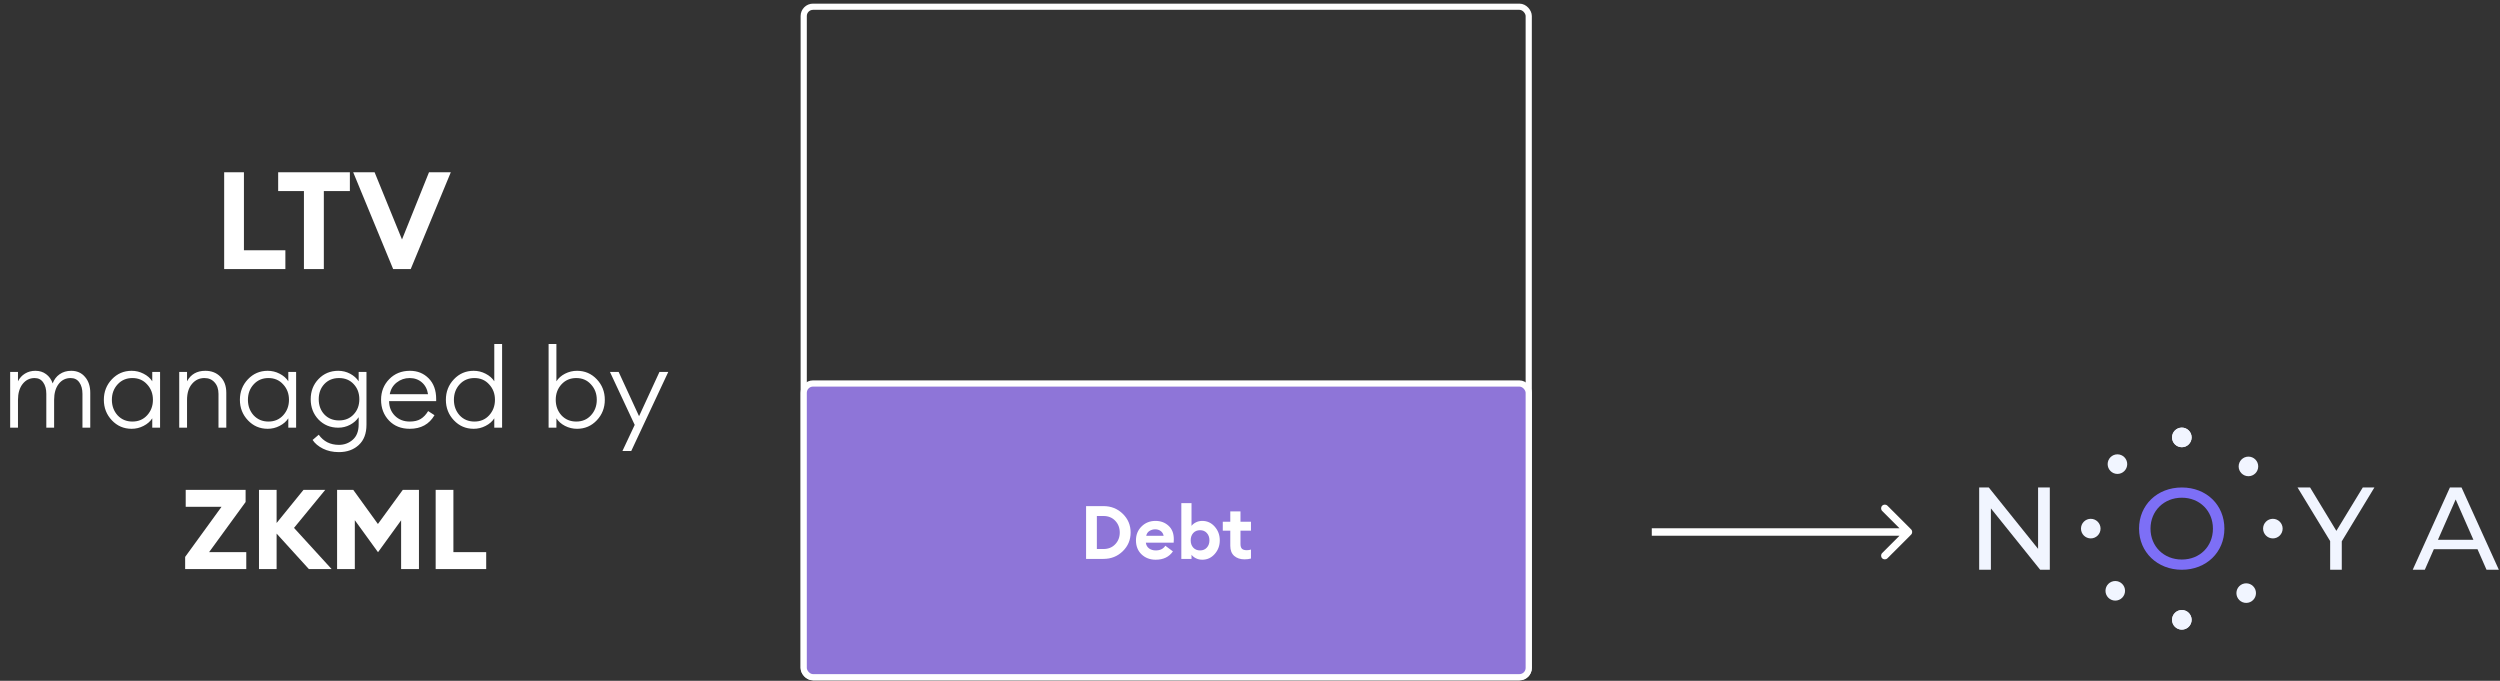 <svg width="672" height="183" viewBox="0 0 672 183" fill="none" xmlns="http://www.w3.org/2000/svg">
<rect x="0" y="0" width="672" height="183" fill="#333333" stroke="none"/>
<path d="M60.256 72.324V46.306H65.569V67.267H76.709V72.324H60.256ZM81.697 72.324V51.363H74.771V46.306H94.046V51.363H87.047V72.324H81.697ZM105.676 72.324L94.939 46.306H100.692L108.058 64.372L115.313 46.306H121.176L110.403 72.324H105.676Z" fill="white"/>
<rect x="216.039" y="1.81" width="194.884" height="180.226" rx="2.499" stroke="white" stroke-width="1.666"/>
<rect x="216.039" y="103.084" width="194.884" height="78.953" rx="2.499" fill="#8E75D8" stroke="white" stroke-width="1.666"/>
<path d="M22.163 114.962V105.877C22.163 104.598 21.883 103.569 21.323 102.789C20.784 102.01 20.004 101.62 18.985 101.62C17.645 101.62 16.566 102.16 15.747 103.239C14.947 104.298 14.547 105.717 14.547 107.496V114.962H12.449V105.877C12.449 104.598 12.169 103.569 11.609 102.789C11.069 102.01 10.3 101.62 9.3 101.62C7.981 101.62 6.902 102.16 6.062 103.239C5.243 104.298 4.833 105.717 4.833 107.496V114.962H2.734V99.971H4.833V102.489C5.273 101.61 5.902 100.92 6.722 100.421C7.542 99.921 8.471 99.671 9.51 99.671C10.63 99.671 11.589 99.971 12.389 100.57C13.208 101.17 13.798 102 14.158 103.059C14.537 102.02 15.157 101.2 16.017 100.6C16.896 99.981 17.935 99.671 19.135 99.671C20.694 99.671 21.933 100.221 22.852 101.32C23.792 102.399 24.262 103.819 24.262 105.577V114.962H22.163ZM35.38 115.262C33.281 115.262 31.512 114.502 30.073 112.983C28.634 111.464 27.915 109.625 27.915 107.466C27.915 105.308 28.634 103.469 30.073 101.95C31.512 100.431 33.281 99.671 35.38 99.671C36.519 99.671 37.589 99.931 38.588 100.451C39.608 100.97 40.387 101.65 40.927 102.489V99.971H43.026V114.962H40.927V112.443C40.387 113.283 39.608 113.963 38.588 114.482C37.589 115.002 36.519 115.262 35.38 115.262ZM31.602 111.634C32.642 112.753 33.971 113.313 35.59 113.313C37.209 113.313 38.528 112.753 39.548 111.634C40.587 110.495 41.107 109.105 41.107 107.466C41.107 105.827 40.587 104.448 39.548 103.329C38.528 102.189 37.209 101.62 35.59 101.62C33.971 101.62 32.642 102.189 31.602 103.329C30.583 104.448 30.073 105.827 30.073 107.466C30.073 109.105 30.583 110.495 31.602 111.634ZM48.176 114.962V99.971H50.275V102.489C51.294 100.61 52.933 99.671 55.192 99.671C56.851 99.671 58.2 100.201 59.24 101.26C60.299 102.319 60.829 103.759 60.829 105.577V114.962H58.73V105.877C58.73 104.578 58.38 103.549 57.681 102.789C57.001 102.01 56.091 101.62 54.952 101.62C53.593 101.62 52.474 102.15 51.594 103.209C50.715 104.248 50.275 105.677 50.275 107.496V114.962H48.176ZM71.95 115.262C69.851 115.262 68.082 114.502 66.643 112.983C65.204 111.464 64.485 109.625 64.485 107.466C64.485 105.308 65.204 103.469 66.643 101.95C68.082 100.431 69.851 99.671 71.95 99.671C73.09 99.671 74.159 99.931 75.158 100.451C76.178 100.97 76.957 101.65 77.497 102.489V99.971H79.596V114.962H77.497V112.443C76.957 113.283 76.178 113.963 75.158 114.482C74.159 115.002 73.09 115.262 71.95 115.262ZM68.172 111.634C69.212 112.753 70.541 113.313 72.16 113.313C73.779 113.313 75.098 112.753 76.118 111.634C77.157 110.495 77.677 109.105 77.677 107.466C77.677 105.827 77.157 104.448 76.118 103.329C75.098 102.189 73.779 101.62 72.16 101.62C70.541 101.62 69.212 102.189 68.172 103.329C67.153 104.448 66.643 105.827 66.643 107.466C66.643 109.105 67.153 110.495 68.172 111.634ZM87.175 111.394C88.194 112.473 89.513 113.013 91.132 113.013C92.751 113.013 94.061 112.473 95.06 111.394C96.079 110.315 96.589 108.955 96.589 107.316C96.589 105.677 96.079 104.318 95.06 103.239C94.061 102.16 92.751 101.62 91.132 101.62C89.513 101.62 88.194 102.16 87.175 103.239C86.175 104.318 85.676 105.677 85.676 107.316C85.676 108.955 86.175 110.315 87.175 111.394ZM91.102 121.528C89.483 121.528 88.054 121.218 86.815 120.599C85.576 119.979 84.646 119.199 84.027 118.26L85.676 116.851C86.975 118.67 88.784 119.579 91.102 119.579C92.542 119.579 93.781 119.119 94.82 118.2C95.88 117.281 96.409 115.901 96.409 114.062V112.144C95.85 112.983 95.08 113.663 94.101 114.182C93.121 114.702 92.062 114.962 90.922 114.962C88.804 114.962 87.035 114.232 85.616 112.773C84.216 111.294 83.517 109.475 83.517 107.316C83.517 105.158 84.216 103.349 85.616 101.89C87.035 100.411 88.804 99.671 90.922 99.671C92.062 99.671 93.121 99.931 94.101 100.451C95.08 100.97 95.85 101.65 96.409 102.489V99.971H98.508V114.182C98.508 116.541 97.818 118.35 96.439 119.609C95.06 120.888 93.281 121.528 91.102 121.528ZM110.137 115.262C107.838 115.262 105.979 114.522 104.56 113.043C103.141 111.544 102.431 109.685 102.431 107.466C102.431 105.268 103.161 103.419 104.62 101.92C106.079 100.421 107.938 99.671 110.197 99.671C112.216 99.671 113.895 100.351 115.234 101.71C116.573 103.069 117.243 104.918 117.243 107.256V107.826H104.59C104.59 109.385 105.11 110.694 106.149 111.754C107.189 112.793 108.518 113.313 110.137 113.313C111.336 113.313 112.316 113.083 113.075 112.623C113.855 112.144 114.524 111.434 115.084 110.495L116.793 111.604C115.374 114.042 113.155 115.262 110.137 115.262ZM104.77 105.967H115.054C114.854 104.628 114.304 103.569 113.405 102.789C112.506 102.01 111.406 101.62 110.107 101.62C108.808 101.62 107.648 102.02 106.629 102.819C105.63 103.599 105.01 104.648 104.77 105.967ZM127.318 115.262C125.219 115.262 123.45 114.502 122.011 112.983C120.572 111.464 119.852 109.625 119.852 107.466C119.852 105.308 120.572 103.469 122.011 101.95C123.45 100.431 125.219 99.671 127.318 99.671C128.457 99.671 129.526 99.931 130.526 100.451C131.545 100.97 132.325 101.65 132.864 102.489V92.475H134.963V114.962H132.864V112.443C132.325 113.283 131.545 113.963 130.526 114.482C129.526 115.002 128.457 115.262 127.318 115.262ZM123.54 111.634C124.579 112.753 125.908 113.313 127.528 113.313C129.147 113.313 130.466 112.753 131.485 111.634C132.525 110.495 133.044 109.105 133.044 107.466C133.044 105.827 132.525 104.448 131.485 103.329C130.466 102.189 129.147 101.62 127.528 101.62C125.908 101.62 124.579 102.189 123.54 103.329C122.521 104.448 122.011 105.827 122.011 107.466C122.011 109.105 122.521 110.495 123.54 111.634ZM155.108 115.262C153.969 115.262 152.89 115.002 151.87 114.482C150.871 113.963 150.101 113.283 149.562 112.443V114.962H147.463V92.475H149.562V102.489C150.101 101.65 150.871 100.97 151.87 100.451C152.89 99.931 153.969 99.671 155.108 99.671C157.207 99.671 158.976 100.431 160.415 101.95C161.854 103.469 162.574 105.308 162.574 107.466C162.574 109.625 161.854 111.464 160.415 112.983C158.976 114.502 157.207 115.262 155.108 115.262ZM150.911 111.634C151.95 112.753 153.279 113.313 154.898 113.313C156.518 113.313 157.837 112.753 158.856 111.634C159.896 110.495 160.415 109.105 160.415 107.466C160.415 105.827 159.896 104.448 158.856 103.329C157.837 102.189 156.518 101.62 154.898 101.62C153.279 101.62 151.95 102.189 150.911 103.329C149.891 104.448 149.382 105.827 149.382 107.466C149.382 109.105 149.891 110.495 150.911 111.634ZM169.679 121.228H167.31L170.608 114.212L163.952 99.971H166.291L171.778 111.874L177.264 99.971H179.633L169.679 121.228ZM49.768 152.962V149.694L59.542 136.232H49.918V131.675H66.019V134.943L56.214 148.405H66.198V152.962H49.768ZM83.018 152.962L74.353 143.428V152.962H69.616V131.675H74.353V140.579L81.579 131.675H87.425L79.03 141.898L89.134 152.962H83.018ZM90.609 131.675H94.956L101.583 140.849L108.269 131.675H112.616V152.962H107.819V139.86L101.612 148.435L95.376 139.83V152.962H90.609V131.675ZM117.107 152.962V131.675H121.874V148.405H130.689V152.962H117.107Z" fill="white"/>
<path d="M291.938 150.233V136.042H296.615C298.654 136.042 300.38 136.728 301.792 138.101C303.205 139.473 303.911 141.152 303.911 143.138C303.911 145.123 303.205 146.802 301.792 148.175C300.38 149.547 298.654 150.233 296.615 150.233H291.938ZM294.836 147.575H296.615C297.908 147.575 298.961 147.149 299.773 146.296C300.586 145.443 300.993 144.39 300.993 143.138C300.993 141.885 300.586 140.832 299.773 139.979C298.961 139.127 297.908 138.7 296.615 138.7H294.836V147.575ZM310.643 150.453C309.124 150.453 307.858 149.974 306.846 149.014C305.846 148.055 305.347 146.795 305.347 145.236C305.347 143.744 305.846 142.505 306.846 141.519C307.845 140.519 309.098 140.019 310.603 140.019C311.989 140.019 313.155 140.453 314.101 141.319C315.047 142.172 315.52 143.377 315.52 144.937C315.52 145.376 315.507 145.689 315.481 145.876H308.005C308.085 146.529 308.371 147.042 308.864 147.415C309.371 147.775 309.97 147.955 310.663 147.955C311.836 147.955 312.696 147.535 313.242 146.695L315.281 148.215C314.255 149.707 312.709 150.453 310.643 150.453ZM308.105 144.017H312.782C312.662 143.444 312.389 143.011 311.963 142.718C311.55 142.425 311.07 142.278 310.523 142.278C309.964 142.278 309.451 142.425 308.984 142.718C308.518 143.011 308.225 143.444 308.105 144.017ZM323.178 150.453C322.539 150.453 321.959 150.32 321.439 150.054C320.92 149.787 320.533 149.474 320.28 149.114V150.233H317.542V135.242H320.28V141.359C320.533 140.999 320.92 140.686 321.439 140.419C321.959 140.153 322.539 140.019 323.178 140.019C324.498 140.019 325.61 140.532 326.516 141.559C327.423 142.585 327.876 143.811 327.876 145.236C327.876 146.662 327.423 147.888 326.516 148.914C325.61 149.94 324.498 150.453 323.178 150.453ZM320.74 147.195C321.206 147.702 321.819 147.955 322.579 147.955C323.338 147.955 323.945 147.702 324.398 147.195C324.864 146.689 325.097 146.036 325.097 145.236C325.097 144.437 324.864 143.784 324.398 143.278C323.945 142.771 323.338 142.518 322.579 142.518C321.819 142.518 321.206 142.771 320.74 143.278C320.287 143.784 320.06 144.437 320.06 145.236C320.06 146.036 320.287 146.689 320.74 147.195ZM334.52 150.353C333.401 150.353 332.481 150.047 331.762 149.434C331.056 148.808 330.702 147.908 330.702 146.735V142.638H328.684V140.239H330.702V137.461H333.441V140.239H336.259V142.638H333.441V146.196C333.441 146.809 333.574 147.249 333.841 147.515C334.107 147.768 334.54 147.895 335.14 147.895C335.566 147.895 335.939 147.835 336.259 147.715V150.133C335.779 150.28 335.2 150.353 334.52 150.353Z" fill="white"/>
<path d="M513.707 143.707C514.097 143.316 514.097 142.684 513.707 142.293L507.347 135.933C506.956 135.543 506.323 135.543 505.933 135.933C505.543 136.323 505.543 136.956 505.933 137.347L511.587 143L505.933 148.653C505.543 149.044 505.543 149.677 505.933 150.067C506.323 150.457 506.956 150.457 507.347 150.067L513.707 143.707ZM444 143.999H513V142.001H444V143.999Z" fill="white"/>
<path d="M561.998 144.725C563.45 144.725 564.628 143.546 564.628 142.091C564.628 140.637 563.45 139.457 561.998 139.457C560.546 139.457 559.369 140.637 559.369 142.091C559.369 143.546 560.546 144.725 561.998 144.725Z" fill="#F1F5FF"/>
<path d="M610.946 144.725C612.398 144.725 613.575 143.546 613.575 142.091C613.575 140.637 612.398 139.457 610.946 139.457C609.494 139.457 608.317 140.637 608.317 142.091C608.317 143.546 609.494 144.725 610.946 144.725Z" fill="#F1F5FF"/>
<path d="M569.165 127.391C570.617 127.391 571.795 126.211 571.795 124.757C571.795 123.302 570.617 122.123 569.165 122.123C567.713 122.123 566.536 123.302 566.536 124.757C566.536 126.211 567.713 127.391 569.165 127.391Z" fill="#F1F5FF"/>
<path d="M603.777 162.062C605.23 162.062 606.407 160.883 606.407 159.428C606.407 157.973 605.23 156.794 603.777 156.794C602.325 156.794 601.148 157.973 601.148 159.428C601.148 160.883 602.325 162.062 603.777 162.062Z" fill="#F1F5FF"/>
<path d="M586.472 120.209C587.924 120.209 589.102 119.03 589.102 117.575C589.102 116.121 587.924 114.941 586.472 114.941C585.02 114.941 583.843 116.121 583.843 117.575C583.843 119.03 585.02 120.209 586.472 120.209Z" fill="#F1F5FF"/>
<path d="M586.472 169.243C587.924 169.243 589.102 168.064 589.102 166.61C589.102 165.155 587.924 163.976 586.472 163.976C585.02 163.976 583.843 165.155 583.843 166.61C583.843 168.064 585.02 169.243 586.472 169.243Z" fill="#F1F5FF"/>
<path d="M586.482 120.209C587.934 120.209 589.111 119.03 589.111 117.575C589.111 116.121 587.934 114.941 586.482 114.941C585.03 114.941 583.852 116.121 583.852 117.575C583.852 119.03 585.03 120.209 586.482 120.209Z" fill="#F1F5FF"/>
<path d="M586.482 169.243C587.934 169.243 589.111 168.064 589.111 166.61C589.111 165.155 587.934 163.976 586.482 163.976C585.03 163.976 583.852 165.155 583.852 166.61C583.852 168.064 585.03 169.243 586.482 169.243Z" fill="#F1F5FF"/>
<path d="M604.379 128.007C605.831 128.007 607.009 126.828 607.009 125.374C607.009 123.919 605.831 122.74 604.379 122.74C602.927 122.74 601.75 123.919 601.75 125.374C601.75 126.828 602.927 128.007 604.379 128.007Z" fill="#F1F5FF"/>
<path d="M568.584 161.445C570.036 161.445 571.213 160.266 571.213 158.811C571.213 157.357 570.036 156.177 568.584 156.177C567.132 156.177 565.954 157.357 565.954 158.811C565.954 160.266 567.132 161.445 568.584 161.445Z" fill="#F1F5FF"/>
<path d="M550.989 131.033V153.15H548.403L535.154 136.658V153.152H532.001V131.035H534.587L547.835 147.53V131.035H550.989V131.033Z" fill="#F1F5FF"/>
<path d="M574.976 142.094C574.976 135.762 579.849 131.035 586.478 131.035C593.107 131.035 597.917 135.73 597.917 142.094C597.917 148.457 593.045 153.152 586.478 153.152C579.911 153.152 574.976 148.425 574.976 142.094ZM594.835 142.094C594.835 137.305 591.259 133.784 586.478 133.784C581.697 133.784 578.058 137.305 578.058 142.094C578.058 146.883 581.635 150.403 586.478 150.403C591.321 150.403 594.835 146.883 594.835 142.094Z" fill="#7D6FF6"/>
<path d="M629.469 145.506V153.152H626.346V145.444L617.577 131.035H620.951L628.017 142.695L635.114 131.035H638.238L629.469 145.506Z" fill="#F1F5FF"/>
<path d="M665.952 147.622H654.218L651.789 153.152H648.539L658.537 131.035H661.661L671.691 153.152H668.379L665.95 147.622H665.952ZM664.849 145.094L660.086 134.256L655.324 145.094H664.849Z" fill="#F1F5FF"/>
</svg>
